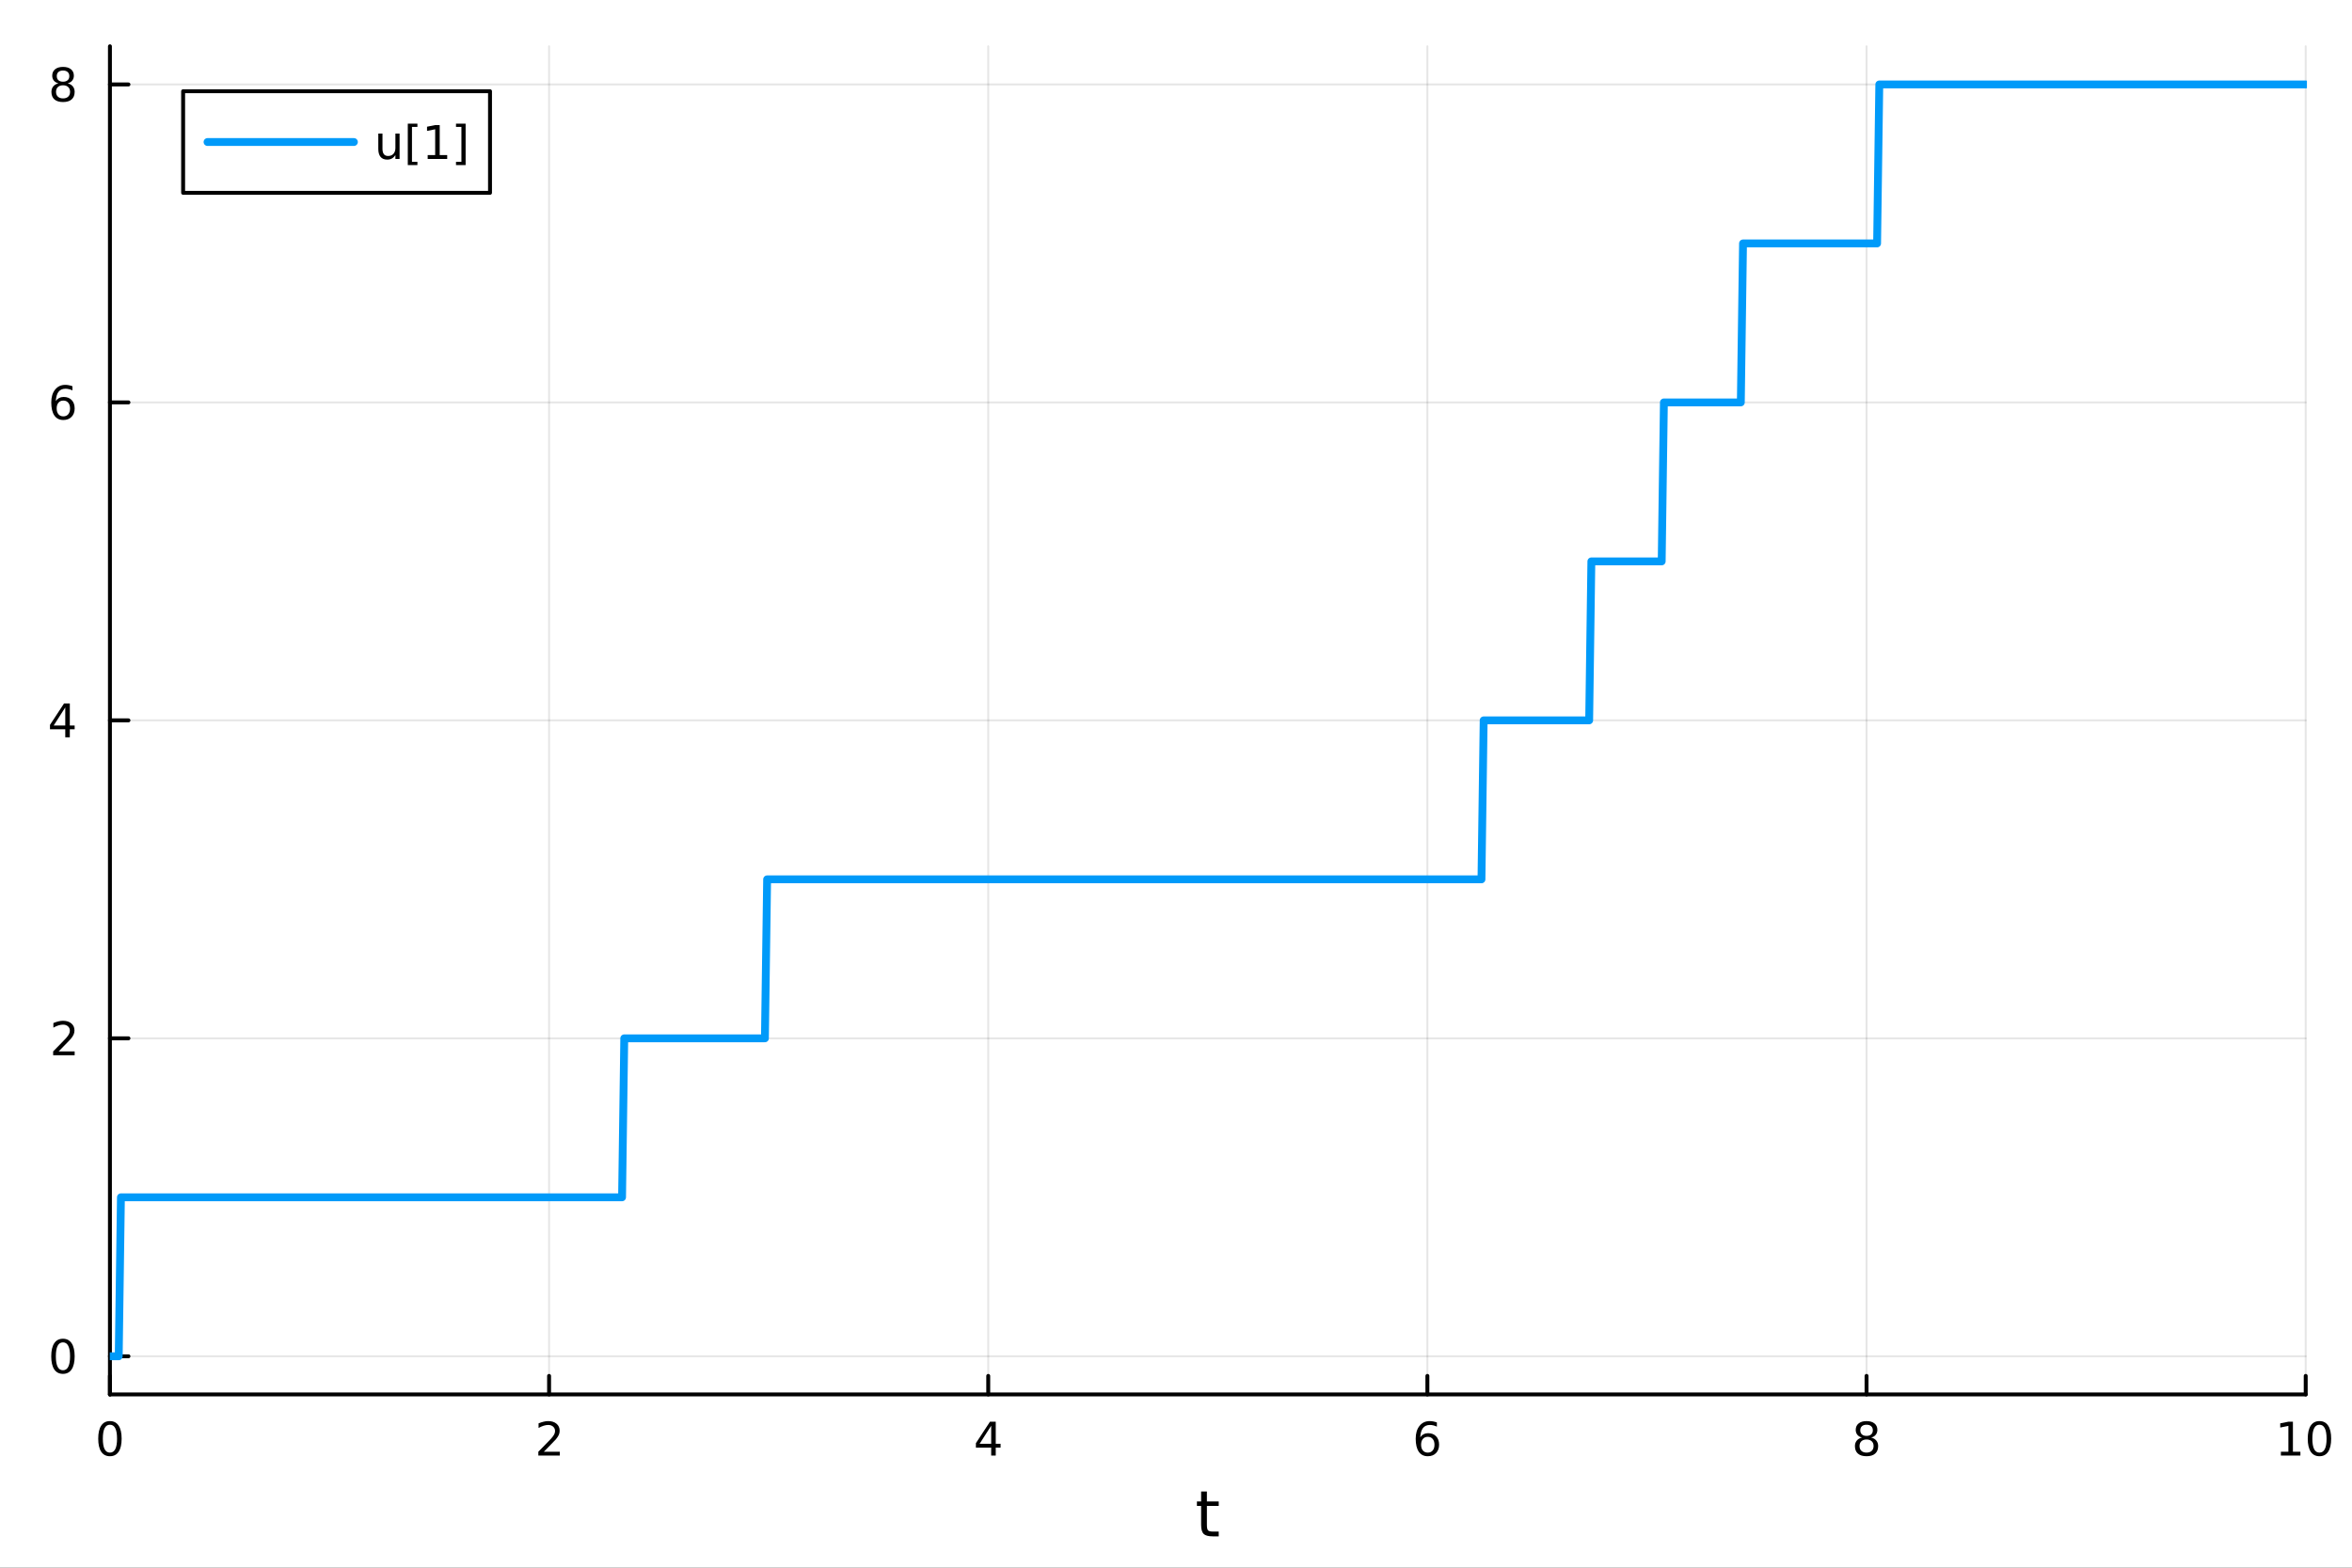 <?xml version="1.0" encoding="utf-8"?>
<svg xmlns="http://www.w3.org/2000/svg" xmlns:xlink="http://www.w3.org/1999/xlink" width="600" height="400" viewBox="0 0 2400 1600">
<rect x="0" y="0" width="2400" height="1600" fill="#333333" stroke="none"/>
<defs>
  <clipPath id="clip250">
    <rect x="0" y="0" width="2400" height="1600"/>
  </clipPath>
</defs>
<path clip-path="url(#clip250)" d="M0 1600 L2400 1600 L2400 0 L0 0  Z" fill="#ffffff" fill-rule="evenodd" fill-opacity="1"/>
<defs>
  <clipPath id="clip251">
    <rect x="480" y="0" width="1681" height="1600"/>
  </clipPath>
</defs>
<path clip-path="url(#clip250)" d="M112.177 1423.18 L2352.76 1423.18 L2352.76 47.244 L112.177 47.244  Z" fill="#ffffff" fill-rule="evenodd" fill-opacity="1"/>
<defs>
  <clipPath id="clip252">
    <rect x="112" y="47" width="2242" height="1377"/>
  </clipPath>
</defs>
<polyline clip-path="url(#clip252)" style="stroke:#000000; stroke-linecap:round; stroke-linejoin:round; stroke-width:2; stroke-opacity:0.1; fill:none" points="112.177,1423.18 112.177,47.244 "/>
<polyline clip-path="url(#clip252)" style="stroke:#000000; stroke-linecap:round; stroke-linejoin:round; stroke-width:2; stroke-opacity:0.1; fill:none" points="560.293,1423.18 560.293,47.244 "/>
<polyline clip-path="url(#clip252)" style="stroke:#000000; stroke-linecap:round; stroke-linejoin:round; stroke-width:2; stroke-opacity:0.1; fill:none" points="1008.41,1423.18 1008.41,47.244 "/>
<polyline clip-path="url(#clip252)" style="stroke:#000000; stroke-linecap:round; stroke-linejoin:round; stroke-width:2; stroke-opacity:0.1; fill:none" points="1456.52,1423.18 1456.52,47.244 "/>
<polyline clip-path="url(#clip252)" style="stroke:#000000; stroke-linecap:round; stroke-linejoin:round; stroke-width:2; stroke-opacity:0.1; fill:none" points="1904.64,1423.18 1904.64,47.244 "/>
<polyline clip-path="url(#clip252)" style="stroke:#000000; stroke-linecap:round; stroke-linejoin:round; stroke-width:2; stroke-opacity:0.1; fill:none" points="2352.76,1423.18 2352.76,47.244 "/>
<polyline clip-path="url(#clip252)" style="stroke:#000000; stroke-linecap:round; stroke-linejoin:round; stroke-width:2; stroke-opacity:0.1; fill:none" points="112.177,1384.24 2352.76,1384.24 "/>
<polyline clip-path="url(#clip252)" style="stroke:#000000; stroke-linecap:round; stroke-linejoin:round; stroke-width:2; stroke-opacity:0.1; fill:none" points="112.177,1059.73 2352.76,1059.73 "/>
<polyline clip-path="url(#clip252)" style="stroke:#000000; stroke-linecap:round; stroke-linejoin:round; stroke-width:2; stroke-opacity:0.1; fill:none" points="112.177,735.212 2352.76,735.212 "/>
<polyline clip-path="url(#clip252)" style="stroke:#000000; stroke-linecap:round; stroke-linejoin:round; stroke-width:2; stroke-opacity:0.1; fill:none" points="112.177,410.699 2352.76,410.699 "/>
<polyline clip-path="url(#clip252)" style="stroke:#000000; stroke-linecap:round; stroke-linejoin:round; stroke-width:2; stroke-opacity:0.1; fill:none" points="112.177,86.186 2352.76,86.186 "/>
<polyline clip-path="url(#clip250)" style="stroke:#000000; stroke-linecap:round; stroke-linejoin:round; stroke-width:4; stroke-opacity:1; fill:none" points="112.177,1423.18 2352.76,1423.18 "/>
<polyline clip-path="url(#clip250)" style="stroke:#000000; stroke-linecap:round; stroke-linejoin:round; stroke-width:4; stroke-opacity:1; fill:none" points="112.177,1423.18 112.177,1404.28 "/>
<polyline clip-path="url(#clip250)" style="stroke:#000000; stroke-linecap:round; stroke-linejoin:round; stroke-width:4; stroke-opacity:1; fill:none" points="560.293,1423.18 560.293,1404.28 "/>
<polyline clip-path="url(#clip250)" style="stroke:#000000; stroke-linecap:round; stroke-linejoin:round; stroke-width:4; stroke-opacity:1; fill:none" points="1008.41,1423.18 1008.41,1404.28 "/>
<polyline clip-path="url(#clip250)" style="stroke:#000000; stroke-linecap:round; stroke-linejoin:round; stroke-width:4; stroke-opacity:1; fill:none" points="1456.52,1423.18 1456.52,1404.28 "/>
<polyline clip-path="url(#clip250)" style="stroke:#000000; stroke-linecap:round; stroke-linejoin:round; stroke-width:4; stroke-opacity:1; fill:none" points="1904.64,1423.18 1904.64,1404.28 "/>
<polyline clip-path="url(#clip250)" style="stroke:#000000; stroke-linecap:round; stroke-linejoin:round; stroke-width:4; stroke-opacity:1; fill:none" points="2352.76,1423.18 2352.76,1404.28 "/>
<path clip-path="url(#clip250)" d="M112.177 1454.1 Q108.566 1454.1 106.737 1457.66 Q104.932 1461.2 104.932 1468.33 Q104.932 1475.44 106.737 1479.01 Q108.566 1482.55 112.177 1482.55 Q115.811 1482.55 117.617 1479.01 Q119.446 1475.44 119.446 1468.33 Q119.446 1461.2 117.617 1457.66 Q115.811 1454.1 112.177 1454.1 M112.177 1450.39 Q117.987 1450.39 121.043 1455 Q124.122 1459.58 124.122 1468.33 Q124.122 1477.06 121.043 1481.67 Q117.987 1486.25 112.177 1486.25 Q106.367 1486.25 103.288 1481.67 Q100.233 1477.06 100.233 1468.33 Q100.233 1459.58 103.288 1455 Q106.367 1450.39 112.177 1450.39 Z" fill="#000000" fill-rule="nonzero" fill-opacity="1" /><path clip-path="url(#clip250)" d="M554.946 1481.64 L571.265 1481.64 L571.265 1485.58 L549.321 1485.58 L549.321 1481.64 Q551.983 1478.89 556.566 1474.26 Q561.173 1469.61 562.353 1468.27 Q564.598 1465.74 565.478 1464.01 Q566.381 1462.25 566.381 1460.56 Q566.381 1457.8 564.436 1456.07 Q562.515 1454.33 559.413 1454.33 Q557.214 1454.33 554.761 1455.09 Q552.33 1455.86 549.552 1457.41 L549.552 1452.69 Q552.376 1451.55 554.83 1450.97 Q557.284 1450.39 559.321 1450.39 Q564.691 1450.39 567.885 1453.08 Q571.08 1455.77 571.08 1460.26 Q571.08 1462.39 570.27 1464.31 Q569.483 1466.2 567.376 1468.8 Q566.798 1469.47 563.696 1472.69 Q560.594 1475.88 554.946 1481.64 Z" fill="#000000" fill-rule="nonzero" fill-opacity="1" /><path clip-path="url(#clip250)" d="M1011.42 1455.09 L999.612 1473.54 L1011.42 1473.54 L1011.42 1455.09 M1010.19 1451.02 L1016.07 1451.02 L1016.07 1473.54 L1021 1473.54 L1021 1477.43 L1016.07 1477.43 L1016.07 1485.58 L1011.42 1485.58 L1011.42 1477.43 L995.816 1477.43 L995.816 1472.92 L1010.19 1451.02 Z" fill="#000000" fill-rule="nonzero" fill-opacity="1" /><path clip-path="url(#clip250)" d="M1456.93 1466.44 Q1453.78 1466.44 1451.93 1468.59 Q1450.1 1470.74 1450.1 1474.49 Q1450.1 1478.22 1451.93 1480.39 Q1453.78 1482.55 1456.93 1482.55 Q1460.08 1482.55 1461.91 1480.39 Q1463.76 1478.22 1463.76 1474.49 Q1463.76 1470.74 1461.91 1468.59 Q1460.08 1466.44 1456.93 1466.44 M1466.21 1451.78 L1466.21 1456.04 Q1464.45 1455.21 1462.65 1454.77 Q1460.86 1454.33 1459.11 1454.33 Q1454.48 1454.33 1452.02 1457.45 Q1449.59 1460.58 1449.24 1466.9 Q1450.61 1464.89 1452.67 1463.82 Q1454.73 1462.73 1457.21 1462.73 Q1462.42 1462.73 1465.42 1465.9 Q1468.46 1469.05 1468.46 1474.49 Q1468.46 1479.82 1465.31 1483.03 Q1462.16 1486.25 1456.93 1486.25 Q1450.93 1486.25 1447.76 1481.67 Q1444.59 1477.06 1444.59 1468.33 Q1444.59 1460.14 1448.48 1455.28 Q1452.37 1450.39 1458.92 1450.39 Q1460.68 1450.39 1462.46 1450.74 Q1464.27 1451.09 1466.21 1451.78 Z" fill="#000000" fill-rule="nonzero" fill-opacity="1" /><path clip-path="url(#clip250)" d="M1904.64 1469.17 Q1901.31 1469.17 1899.39 1470.95 Q1897.49 1472.73 1897.49 1475.86 Q1897.49 1478.98 1899.39 1480.77 Q1901.31 1482.55 1904.64 1482.55 Q1907.97 1482.55 1909.89 1480.77 Q1911.82 1478.96 1911.82 1475.86 Q1911.82 1472.73 1909.89 1470.95 Q1908 1469.17 1904.64 1469.17 M1899.96 1467.18 Q1896.96 1466.44 1895.27 1464.38 Q1893.6 1462.32 1893.6 1459.35 Q1893.6 1455.21 1896.54 1452.8 Q1899.5 1450.39 1904.64 1450.39 Q1909.8 1450.39 1912.74 1452.8 Q1915.68 1455.21 1915.68 1459.35 Q1915.68 1462.32 1913.99 1464.38 Q1912.33 1466.44 1909.34 1467.18 Q1912.72 1467.96 1914.59 1470.26 Q1916.49 1472.55 1916.49 1475.86 Q1916.49 1480.88 1913.41 1483.57 Q1910.36 1486.25 1904.64 1486.25 Q1898.92 1486.25 1895.84 1483.57 Q1892.79 1480.88 1892.79 1475.86 Q1892.79 1472.55 1894.69 1470.26 Q1896.58 1467.96 1899.96 1467.18 M1898.25 1459.79 Q1898.25 1462.48 1899.92 1463.98 Q1901.61 1465.49 1904.64 1465.49 Q1907.65 1465.49 1909.34 1463.98 Q1911.05 1462.48 1911.05 1459.79 Q1911.05 1457.11 1909.34 1455.6 Q1907.65 1454.1 1904.64 1454.1 Q1901.61 1454.1 1899.92 1455.6 Q1898.25 1457.11 1898.25 1459.79 Z" fill="#000000" fill-rule="nonzero" fill-opacity="1" /><path clip-path="url(#clip250)" d="M2327.44 1481.64 L2335.08 1481.64 L2335.08 1455.28 L2326.77 1456.95 L2326.77 1452.69 L2335.04 1451.02 L2339.71 1451.02 L2339.71 1481.64 L2347.35 1481.64 L2347.35 1485.58 L2327.44 1485.58 L2327.44 1481.64 Z" fill="#000000" fill-rule="nonzero" fill-opacity="1" /><path clip-path="url(#clip250)" d="M2366.8 1454.1 Q2363.18 1454.1 2361.36 1457.66 Q2359.55 1461.2 2359.55 1468.33 Q2359.55 1475.44 2361.36 1479.01 Q2363.18 1482.55 2366.8 1482.55 Q2370.43 1482.55 2372.23 1479.01 Q2374.06 1475.44 2374.06 1468.33 Q2374.06 1461.2 2372.23 1457.66 Q2370.43 1454.1 2366.8 1454.1 M2366.8 1450.39 Q2372.61 1450.39 2375.66 1455 Q2378.74 1459.58 2378.74 1468.33 Q2378.74 1477.06 2375.66 1481.67 Q2372.61 1486.25 2366.8 1486.25 Q2360.99 1486.25 2357.91 1481.67 Q2354.85 1477.06 2354.85 1468.33 Q2354.85 1459.58 2357.91 1455 Q2360.99 1450.39 2366.8 1450.39 Z" fill="#000000" fill-rule="nonzero" fill-opacity="1" /><path clip-path="url(#clip250)" d="M1231.53 1522.27 L1231.53 1532.4 L1243.59 1532.4 L1243.59 1536.95 L1231.53 1536.95 L1231.53 1556.3 Q1231.53 1560.66 1232.71 1561.9 Q1233.91 1563.14 1237.58 1563.14 L1243.59 1563.14 L1243.59 1568.04 L1237.58 1568.04 Q1230.8 1568.04 1228.22 1565.53 Q1225.64 1562.98 1225.64 1556.3 L1225.64 1536.95 L1221.34 1536.95 L1221.34 1532.4 L1225.64 1532.4 L1225.64 1522.27 L1231.53 1522.27 Z" fill="#000000" fill-rule="nonzero" fill-opacity="1" /><polyline clip-path="url(#clip250)" style="stroke:#000000; stroke-linecap:round; stroke-linejoin:round; stroke-width:4; stroke-opacity:1; fill:none" points="112.177,1423.18 112.177,47.244 "/>
<polyline clip-path="url(#clip250)" style="stroke:#000000; stroke-linecap:round; stroke-linejoin:round; stroke-width:4; stroke-opacity:1; fill:none" points="112.177,1384.24 131.075,1384.24 "/>
<polyline clip-path="url(#clip250)" style="stroke:#000000; stroke-linecap:round; stroke-linejoin:round; stroke-width:4; stroke-opacity:1; fill:none" points="112.177,1059.73 131.075,1059.73 "/>
<polyline clip-path="url(#clip250)" style="stroke:#000000; stroke-linecap:round; stroke-linejoin:round; stroke-width:4; stroke-opacity:1; fill:none" points="112.177,735.212 131.075,735.212 "/>
<polyline clip-path="url(#clip250)" style="stroke:#000000; stroke-linecap:round; stroke-linejoin:round; stroke-width:4; stroke-opacity:1; fill:none" points="112.177,410.699 131.075,410.699 "/>
<polyline clip-path="url(#clip250)" style="stroke:#000000; stroke-linecap:round; stroke-linejoin:round; stroke-width:4; stroke-opacity:1; fill:none" points="112.177,86.186 131.075,86.186 "/>
<path clip-path="url(#clip250)" d="M64.233 1370.04 Q60.622 1370.04 58.793 1373.6 Q56.987 1377.14 56.987 1384.27 Q56.987 1391.38 58.793 1394.94 Q60.622 1398.49 64.233 1398.49 Q67.867 1398.49 69.673 1394.94 Q71.501 1391.38 71.501 1384.27 Q71.501 1377.14 69.673 1373.6 Q67.867 1370.04 64.233 1370.04 M64.233 1366.33 Q70.043 1366.33 73.099 1370.94 Q76.177 1375.52 76.177 1384.27 Q76.177 1393 73.099 1397.61 Q70.043 1402.19 64.233 1402.19 Q58.423 1402.19 55.344 1397.61 Q52.288 1393 52.288 1384.27 Q52.288 1375.52 55.344 1370.94 Q58.423 1366.33 64.233 1366.33 Z" fill="#000000" fill-rule="nonzero" fill-opacity="1" /><path clip-path="url(#clip250)" d="M59.858 1073.07 L76.177 1073.07 L76.177 1077.01 L54.233 1077.01 L54.233 1073.07 Q56.895 1070.32 61.478 1065.69 Q66.085 1061.03 67.265 1059.69 Q69.51 1057.17 70.39 1055.43 Q71.293 1053.67 71.293 1051.98 Q71.293 1049.23 69.349 1047.49 Q67.427 1045.76 64.325 1045.76 Q62.126 1045.76 59.673 1046.52 Q57.242 1047.28 54.464 1048.83 L54.464 1044.11 Q57.288 1042.98 59.742 1042.4 Q62.196 1041.82 64.233 1041.82 Q69.603 1041.82 72.798 1044.51 Q75.992 1047.19 75.992 1051.68 Q75.992 1053.81 75.182 1055.73 Q74.395 1057.63 72.288 1060.22 Q71.71 1060.89 68.608 1064.11 Q65.506 1067.31 59.858 1073.07 Z" fill="#000000" fill-rule="nonzero" fill-opacity="1" /><path clip-path="url(#clip250)" d="M66.594 722.006 L54.788 740.455 L66.594 740.455 L66.594 722.006 M65.367 717.932 L71.247 717.932 L71.247 740.455 L76.177 740.455 L76.177 744.344 L71.247 744.344 L71.247 752.492 L66.594 752.492 L66.594 744.344 L50.992 744.344 L50.992 739.83 L65.367 717.932 Z" fill="#000000" fill-rule="nonzero" fill-opacity="1" /><path clip-path="url(#clip250)" d="M64.65 408.835 Q61.501 408.835 59.65 410.988 Q57.821 413.141 57.821 416.891 Q57.821 420.618 59.65 422.794 Q61.501 424.946 64.65 424.946 Q67.798 424.946 69.626 422.794 Q71.478 420.618 71.478 416.891 Q71.478 413.141 69.626 410.988 Q67.798 408.835 64.65 408.835 M73.932 394.183 L73.932 398.442 Q72.173 397.609 70.367 397.169 Q68.585 396.729 66.825 396.729 Q62.196 396.729 59.742 399.854 Q57.312 402.979 56.964 409.298 Q58.33 407.284 60.39 406.22 Q62.45 405.132 64.927 405.132 Q70.135 405.132 73.145 408.303 Q76.177 411.451 76.177 416.891 Q76.177 422.215 73.029 425.433 Q69.881 428.65 64.65 428.65 Q58.654 428.65 55.483 424.067 Q52.312 419.46 52.312 410.734 Q52.312 402.539 56.2 397.678 Q60.089 392.794 66.64 392.794 Q68.399 392.794 70.182 393.141 Q71.987 393.488 73.932 394.183 Z" fill="#000000" fill-rule="nonzero" fill-opacity="1" /><path clip-path="url(#clip250)" d="M64.325 87.054 Q60.992 87.054 59.071 88.836 Q57.173 90.618 57.173 93.743 Q57.173 96.868 59.071 98.651 Q60.992 100.433 64.325 100.433 Q67.659 100.433 69.58 98.651 Q71.501 96.845 71.501 93.743 Q71.501 90.618 69.58 88.836 Q67.682 87.054 64.325 87.054 M59.65 85.063 Q56.64 84.322 54.95 82.262 Q53.284 80.202 53.284 77.239 Q53.284 73.096 56.224 70.688 Q59.187 68.281 64.325 68.281 Q69.487 68.281 72.427 70.688 Q75.367 73.096 75.367 77.239 Q75.367 80.202 73.677 82.262 Q72.01 84.322 69.024 85.063 Q72.404 85.85 74.279 88.142 Q76.177 90.433 76.177 93.743 Q76.177 98.767 73.099 101.452 Q70.043 104.137 64.325 104.137 Q58.608 104.137 55.529 101.452 Q52.474 98.767 52.474 93.743 Q52.474 90.433 54.372 88.142 Q56.27 85.85 59.65 85.063 M57.937 77.679 Q57.937 80.364 59.603 81.869 Q61.293 83.373 64.325 83.373 Q67.335 83.373 69.024 81.869 Q70.737 80.364 70.737 77.679 Q70.737 74.994 69.024 73.489 Q67.335 71.984 64.325 71.984 Q61.293 71.984 59.603 73.489 Q57.937 74.994 57.937 77.679 Z" fill="#000000" fill-rule="nonzero" fill-opacity="1" /><polyline clip-path="url(#clip252)" style="stroke:#009af9; stroke-linecap:round; stroke-linejoin:round; stroke-width:8; stroke-opacity:1; fill:none" points="112.177,1384.24 114.42,1384.24 116.663,1384.24 118.906,1384.24 121.148,1384.24 123.391,1221.98 125.634,1221.98 127.877,1221.98 130.12,1221.98 132.363,1221.98 134.605,1221.98 136.848,1221.98 139.091,1221.98 141.334,1221.98 143.577,1221.98 145.819,1221.98 148.062,1221.98 150.305,1221.98 152.548,1221.98 154.791,1221.98 157.034,1221.98 159.276,1221.98 161.519,1221.98 163.762,1221.98 166.005,1221.98 168.248,1221.98 170.491,1221.98 172.733,1221.98 174.976,1221.98 177.219,1221.98 179.462,1221.98 181.705,1221.98 183.947,1221.98 186.19,1221.98 188.433,1221.98 190.676,1221.98 192.919,1221.98 195.162,1221.98 197.404,1221.98 199.647,1221.98 201.89,1221.98 204.133,1221.98 206.376,1221.98 208.619,1221.98 210.861,1221.98 213.104,1221.98 215.347,1221.98 217.59,1221.98 219.833,1221.98 222.075,1221.98 224.318,1221.98 226.561,1221.98 228.804,1221.98 231.047,1221.98 233.29,1221.98 235.532,1221.98 237.775,1221.98 240.018,1221.98 242.261,1221.98 244.504,1221.98 246.746,1221.98 248.989,1221.98 251.232,1221.98 253.475,1221.98 255.718,1221.98 257.961,1221.98 260.203,1221.98 262.446,1221.98 264.689,1221.98 266.932,1221.98 269.175,1221.98 271.418,1221.98 273.66,1221.98 275.903,1221.98 278.146,1221.98 280.389,1221.98 282.632,1221.98 284.874,1221.98 287.117,1221.98 289.36,1221.98 291.603,1221.98 293.846,1221.98 296.089,1221.98 298.331,1221.98 300.574,1221.98 302.817,1221.98 305.06,1221.98 307.303,1221.98 309.545,1221.98 311.788,1221.98 314.031,1221.98 316.274,1221.98 318.517,1221.98 320.76,1221.98 323.002,1221.98 325.245,1221.98 327.488,1221.98 329.731,1221.98 331.974,1221.98 334.217,1221.98 336.459,1221.98 338.702,1221.98 340.945,1221.98 343.188,1221.98 345.431,1221.98 347.673,1221.98 349.916,1221.98 352.159,1221.98 354.402,1221.98 356.645,1221.98 358.888,1221.98 361.13,1221.98 363.373,1221.98 365.616,1221.98 367.859,1221.98 370.102,1221.98 372.344,1221.98 374.587,1221.98 376.83,1221.98 379.073,1221.98 381.316,1221.98 383.559,1221.98 385.801,1221.98 388.044,1221.98 390.287,1221.98 392.53,1221.98 394.773,1221.98 397.016,1221.98 399.258,1221.98 401.501,1221.98 403.744,1221.98 405.987,1221.98 408.23,1221.98 410.472,1221.98 412.715,1221.98 414.958,1221.98 417.201,1221.98 419.444,1221.98 421.687,1221.98 423.929,1221.98 426.172,1221.98 428.415,1221.98 430.658,1221.98 432.901,1221.98 435.143,1221.98 437.386,1221.98 439.629,1221.98 441.872,1221.98 444.115,1221.98 446.358,1221.98 448.6,1221.98 450.843,1221.98 453.086,1221.98 455.329,1221.98 457.572,1221.98 459.815,1221.98 462.057,1221.98 464.3,1221.98 466.543,1221.98 468.786,1221.98 471.029,1221.98 473.271,1221.98 475.514,1221.98 477.757,1221.98 480,1221.98 482.243,1221.98 484.486,1221.98 486.728,1221.98 488.971,1221.98 491.214,1221.98 493.457,1221.98 495.7,1221.98 497.942,1221.98 500.185,1221.98 502.428,1221.98 504.671,1221.98 506.914,1221.98 509.157,1221.98 511.399,1221.98 513.642,1221.98 515.885,1221.98 518.128,1221.98 520.371,1221.98 522.614,1221.98 524.856,1221.98 527.099,1221.98 529.342,1221.98 531.585,1221.98 533.828,1221.98 536.07,1221.98 538.313,1221.98 540.556,1221.98 542.799,1221.98 545.042,1221.98 547.285,1221.98 549.527,1221.98 551.77,1221.98 554.013,1221.98 556.256,1221.98 558.499,1221.98 560.741,1221.98 562.984,1221.98 565.227,1221.98 567.47,1221.98 569.713,1221.98 571.956,1221.98 574.198,1221.98 576.441,1221.98 578.684,1221.98 580.927,1221.98 583.17,1221.98 585.413,1221.98 587.655,1221.98 589.898,1221.98 592.141,1221.98 594.384,1221.98 596.627,1221.98 598.869,1221.98 601.112,1221.98 603.355,1221.98 605.598,1221.98 607.841,1221.98 610.084,1221.98 612.326,1221.98 614.569,1221.98 616.812,1221.98 619.055,1221.98 621.298,1221.98 623.54,1221.98 625.783,1221.98 628.026,1221.98 630.269,1221.98 632.512,1221.98 634.755,1221.98 636.997,1059.73 639.24,1059.73 641.483,1059.73 643.726,1059.73 645.969,1059.73 648.212,1059.73 650.454,1059.73 652.697,1059.73 654.94,1059.73 657.183,1059.73 659.426,1059.73 661.668,1059.73 663.911,1059.73 666.154,1059.73 668.397,1059.73 670.64,1059.73 672.883,1059.73 675.125,1059.73 677.368,1059.73 679.611,1059.73 681.854,1059.73 684.097,1059.73 686.339,1059.73 688.582,1059.73 690.825,1059.73 693.068,1059.73 695.311,1059.73 697.554,1059.73 699.796,1059.73 702.039,1059.73 704.282,1059.73 706.525,1059.73 708.768,1059.73 711.011,1059.73 713.253,1059.73 715.496,1059.73 717.739,1059.73 719.982,1059.73 722.225,1059.73 724.467,1059.73 726.71,1059.73 728.953,1059.73 731.196,1059.73 733.439,1059.73 735.682,1059.73 737.924,1059.73 740.167,1059.73 742.41,1059.73 744.653,1059.73 746.896,1059.73 749.138,1059.73 751.381,1059.73 753.624,1059.73 755.867,1059.73 758.11,1059.73 760.353,1059.73 762.595,1059.73 764.838,1059.73 767.081,1059.73 769.324,1059.73 771.567,1059.73 773.81,1059.73 776.052,1059.73 778.295,1059.73 780.538,1059.73 782.781,897.469 785.024,897.469 787.266,897.469 789.509,897.469 791.752,897.469 793.995,897.469 796.238,897.469 798.481,897.469 800.723,897.469 802.966,897.469 805.209,897.469 807.452,897.469 809.695,897.469 811.938,897.469 814.18,897.469 816.423,897.469 818.666,897.469 820.909,897.469 823.152,897.469 825.394,897.469 827.637,897.469 829.88,897.469 832.123,897.469 834.366,897.469 836.609,897.469 838.851,897.469 841.094,897.469 843.337,897.469 845.58,897.469 847.823,897.469 850.065,897.469 852.308,897.469 854.551,897.469 856.794,897.469 859.037,897.469 861.28,897.469 863.522,897.469 865.765,897.469 868.008,897.469 870.251,897.469 872.494,897.469 874.737,897.469 876.979,897.469 879.222,897.469 881.465,897.469 883.708,897.469 885.951,897.469 888.193,897.469 890.436,897.469 892.679,897.469 894.922,897.469 897.165,897.469 899.408,897.469 901.65,897.469 903.893,897.469 906.136,897.469 908.379,897.469 910.622,897.469 912.864,897.469 915.107,897.469 917.35,897.469 919.593,897.469 921.836,897.469 924.079,897.469 926.321,897.469 928.564,897.469 930.807,897.469 933.05,897.469 935.293,897.469 937.536,897.469 939.778,897.469 942.021,897.469 944.264,897.469 946.507,897.469 948.75,897.469 950.992,897.469 953.235,897.469 955.478,897.469 957.721,897.469 959.964,897.469 962.207,897.469 964.449,897.469 966.692,897.469 968.935,897.469 971.178,897.469 973.421,897.469 975.663,897.469 977.906,897.469 980.149,897.469 982.392,897.469 984.635,897.469 986.878,897.469 989.12,897.469 991.363,897.469 993.606,897.469 995.849,897.469 998.092,897.469 1000.33,897.469 1002.58,897.469 1004.82,897.469 1007.06,897.469 1009.31,897.469 1011.55,897.469 1013.79,897.469 1016.03,897.469 1018.28,897.469 1020.52,897.469 1022.76,897.469 1025.01,897.469 1027.25,897.469 1029.49,897.469 1031.73,897.469 1033.98,897.469 1036.22,897.469 1038.46,897.469 1040.71,897.469 1042.95,897.469 1045.19,897.469 1047.43,897.469 1049.68,897.469 1051.92,897.469 1054.16,897.469 1056.41,897.469 1058.65,897.469 1060.89,897.469 1063.13,897.469 1065.38,897.469 1067.62,897.469 1069.86,897.469 1072.1,897.469 1074.35,897.469 1076.59,897.469 1078.83,897.469 1081.08,897.469 1083.32,897.469 1085.56,897.469 1087.8,897.469 1090.05,897.469 1092.29,897.469 1094.53,897.469 1096.78,897.469 1099.02,897.469 1101.26,897.469 1103.5,897.469 1105.75,897.469 1107.99,897.469 1110.23,897.469 1112.48,897.469 1114.72,897.469 1116.96,897.469 1119.2,897.469 1121.45,897.469 1123.69,897.469 1125.93,897.469 1128.18,897.469 1130.42,897.469 1132.66,897.469 1134.9,897.469 1137.15,897.469 1139.39,897.469 1141.63,897.469 1143.88,897.469 1146.12,897.469 1148.36,897.469 1150.6,897.469 1152.85,897.469 1155.09,897.469 1157.33,897.469 1159.57,897.469 1161.82,897.469 1164.06,897.469 1166.3,897.469 1168.55,897.469 1170.79,897.469 1173.03,897.469 1175.27,897.469 1177.52,897.469 1179.76,897.469 1182,897.469 1184.25,897.469 1186.49,897.469 1188.73,897.469 1190.97,897.469 1193.22,897.469 1195.46,897.469 1197.7,897.469 1199.95,897.469 1202.19,897.469 1204.43,897.469 1206.67,897.469 1208.92,897.469 1211.16,897.469 1213.4,897.469 1215.65,897.469 1217.89,897.469 1220.13,897.469 1222.37,897.469 1224.62,897.469 1226.86,897.469 1229.1,897.469 1231.35,897.469 1233.59,897.469 1235.83,897.469 1238.07,897.469 1240.32,897.469 1242.56,897.469 1244.8,897.469 1247.04,897.469 1249.29,897.469 1251.53,897.469 1253.77,897.469 1256.02,897.469 1258.26,897.469 1260.5,897.469 1262.74,897.469 1264.99,897.469 1267.23,897.469 1269.47,897.469 1271.72,897.469 1273.96,897.469 1276.2,897.469 1278.44,897.469 1280.69,897.469 1282.93,897.469 1285.17,897.469 1287.42,897.469 1289.66,897.469 1291.9,897.469 1294.14,897.469 1296.39,897.469 1298.63,897.469 1300.87,897.469 1303.12,897.469 1305.36,897.469 1307.6,897.469 1309.84,897.469 1312.09,897.469 1314.33,897.469 1316.57,897.469 1318.82,897.469 1321.06,897.469 1323.3,897.469 1325.54,897.469 1327.79,897.469 1330.03,897.469 1332.27,897.469 1334.51,897.469 1336.76,897.469 1339,897.469 1341.24,897.469 1343.49,897.469 1345.73,897.469 1347.97,897.469 1350.21,897.469 1352.46,897.469 1354.7,897.469 1356.94,897.469 1359.19,897.469 1361.43,897.469 1363.67,897.469 1365.91,897.469 1368.16,897.469 1370.4,897.469 1372.64,897.469 1374.89,897.469 1377.13,897.469 1379.37,897.469 1381.61,897.469 1383.86,897.469 1386.1,897.469 1388.34,897.469 1390.59,897.469 1392.83,897.469 1395.07,897.469 1397.31,897.469 1399.56,897.469 1401.8,897.469 1404.04,897.469 1406.29,897.469 1408.53,897.469 1410.77,897.469 1413.01,897.469 1415.26,897.469 1417.5,897.469 1419.74,897.469 1421.98,897.469 1424.23,897.469 1426.47,897.469 1428.71,897.469 1430.96,897.469 1433.2,897.469 1435.44,897.469 1437.68,897.469 1439.93,897.469 1442.17,897.469 1444.41,897.469 1446.66,897.469 1448.9,897.469 1451.14,897.469 1453.38,897.469 1455.63,897.469 1457.87,897.469 1460.11,897.469 1462.36,897.469 1464.6,897.469 1466.84,897.469 1469.08,897.469 1471.33,897.469 1473.57,897.469 1475.81,897.469 1478.06,897.469 1480.3,897.469 1482.54,897.469 1484.78,897.469 1487.03,897.469 1489.27,897.469 1491.51,897.469 1493.76,897.469 1496,897.469 1498.24,897.469 1500.48,897.469 1502.73,897.469 1504.97,897.469 1507.21,897.469 1509.46,897.469 1511.7,897.469 1513.94,735.212 1516.18,735.212 1518.43,735.212 1520.67,735.212 1522.91,735.212 1525.15,735.212 1527.4,735.212 1529.64,735.212 1531.88,735.212 1534.13,735.212 1536.37,735.212 1538.61,735.212 1540.85,735.212 1543.1,735.212 1545.34,735.212 1547.58,735.212 1549.83,735.212 1552.07,735.212 1554.31,735.212 1556.55,735.212 1558.8,735.212 1561.04,735.212 1563.28,735.212 1565.53,735.212 1567.77,735.212 1570.01,735.212 1572.25,735.212 1574.5,735.212 1576.74,735.212 1578.98,735.212 1581.23,735.212 1583.47,735.212 1585.71,735.212 1587.95,735.212 1590.2,735.212 1592.44,735.212 1594.68,735.212 1596.93,735.212 1599.17,735.212 1601.41,735.212 1603.65,735.212 1605.9,735.212 1608.14,735.212 1610.38,735.212 1612.62,735.212 1614.87,735.212 1617.11,735.212 1619.35,735.212 1621.6,735.212 1623.84,572.955 1626.08,572.955 1628.32,572.955 1630.57,572.955 1632.81,572.955 1635.05,572.955 1637.3,572.955 1639.54,572.955 1641.78,572.955 1644.02,572.955 1646.27,572.955 1648.51,572.955 1650.75,572.955 1653,572.955 1655.24,572.955 1657.48,572.955 1659.72,572.955 1661.97,572.955 1664.21,572.955 1666.45,572.955 1668.7,572.955 1670.94,572.955 1673.18,572.955 1675.42,572.955 1677.67,572.955 1679.91,572.955 1682.15,572.955 1684.4,572.955 1686.64,572.955 1688.88,572.955 1691.12,572.955 1693.37,572.955 1695.61,572.955 1697.85,410.699 1700.09,410.699 1702.34,410.699 1704.58,410.699 1706.82,410.699 1709.07,410.699 1711.31,410.699 1713.55,410.699 1715.79,410.699 1718.04,410.699 1720.28,410.699 1722.52,410.699 1724.77,410.699 1727.01,410.699 1729.25,410.699 1731.49,410.699 1733.74,410.699 1735.98,410.699 1738.22,410.699 1740.47,410.699 1742.71,410.699 1744.95,410.699 1747.19,410.699 1749.44,410.699 1751.68,410.699 1753.92,410.699 1756.17,410.699 1758.41,410.699 1760.65,410.699 1762.89,410.699 1765.14,410.699 1767.38,410.699 1769.62,410.699 1771.87,410.699 1774.11,410.699 1776.35,410.699 1778.59,248.442 1780.84,248.442 1783.08,248.442 1785.32,248.442 1787.56,248.442 1789.81,248.442 1792.05,248.442 1794.29,248.442 1796.54,248.442 1798.78,248.442 1801.02,248.442 1803.26,248.442 1805.51,248.442 1807.75,248.442 1809.99,248.442 1812.24,248.442 1814.48,248.442 1816.72,248.442 1818.96,248.442 1821.21,248.442 1823.45,248.442 1825.69,248.442 1827.94,248.442 1830.18,248.442 1832.42,248.442 1834.66,248.442 1836.91,248.442 1839.15,248.442 1841.39,248.442 1843.64,248.442 1845.88,248.442 1848.12,248.442 1850.36,248.442 1852.61,248.442 1854.85,248.442 1857.09,248.442 1859.34,248.442 1861.58,248.442 1863.82,248.442 1866.06,248.442 1868.31,248.442 1870.55,248.442 1872.79,248.442 1875.03,248.442 1877.28,248.442 1879.52,248.442 1881.76,248.442 1884.01,248.442 1886.25,248.442 1888.49,248.442 1890.73,248.442 1892.98,248.442 1895.22,248.442 1897.46,248.442 1899.71,248.442 1901.95,248.442 1904.19,248.442 1906.43,248.442 1908.68,248.442 1910.92,248.442 1913.16,248.442 1915.41,248.442 1917.65,86.186 1919.89,86.186 1922.13,86.186 1924.38,86.186 1926.62,86.186 1928.86,86.186 1931.11,86.186 1933.35,86.186 1935.59,86.186 1937.83,86.186 1940.08,86.186 1942.32,86.186 1944.56,86.186 1946.81,86.186 1949.05,86.186 1951.29,86.186 1953.53,86.186 1955.78,86.186 1958.02,86.186 1960.26,86.186 1962.5,86.186 1964.75,86.186 1966.99,86.186 1969.23,86.186 1971.48,86.186 1973.72,86.186 1975.96,86.186 1978.2,86.186 1980.45,86.186 1982.69,86.186 1984.93,86.186 1987.18,86.186 1989.42,86.186 1991.66,86.186 1993.9,86.186 1996.15,86.186 1998.39,86.186 2000.63,86.186 2002.88,86.186 2005.12,86.186 2007.36,86.186 2009.6,86.186 2011.85,86.186 2014.09,86.186 2016.33,86.186 2018.58,86.186 2020.82,86.186 2023.06,86.186 2025.3,86.186 2027.55,86.186 2029.79,86.186 2032.03,86.186 2034.28,86.186 2036.52,86.186 2038.76,86.186 2041,86.186 2043.25,86.186 2045.49,86.186 2047.73,86.186 2049.97,86.186 2052.22,86.186 2054.46,86.186 2056.7,86.186 2058.95,86.186 2061.19,86.186 2063.43,86.186 2065.67,86.186 2067.92,86.186 2070.16,86.186 2072.4,86.186 2074.65,86.186 2076.89,86.186 2079.13,86.186 2081.37,86.186 2083.62,86.186 2085.86,86.186 2088.1,86.186 2090.35,86.186 2092.59,86.186 2094.83,86.186 2097.07,86.186 2099.32,86.186 2101.56,86.186 2103.8,86.186 2106.05,86.186 2108.29,86.186 2110.53,86.186 2112.77,86.186 2115.02,86.186 2117.26,86.186 2119.5,86.186 2121.75,86.186 2123.99,86.186 2126.23,86.186 2128.47,86.186 2130.72,86.186 2132.96,86.186 2135.2,86.186 2137.45,86.186 2139.69,86.186 2141.93,86.186 2144.17,86.186 2146.42,86.186 2148.66,86.186 2150.9,86.186 2153.14,86.186 2155.39,86.186 2157.63,86.186 2159.87,86.186 2162.12,86.186 2164.36,86.186 2166.6,86.186 2168.84,86.186 2171.09,86.186 2173.33,86.186 2175.57,86.186 2177.82,86.186 2180.06,86.186 2182.3,86.186 2184.54,86.186 2186.79,86.186 2189.03,86.186 2191.27,86.186 2193.52,86.186 2195.76,86.186 2198,86.186 2200.24,86.186 2202.49,86.186 2204.73,86.186 2206.97,86.186 2209.22,86.186 2211.46,86.186 2213.7,86.186 2215.94,86.186 2218.19,86.186 2220.43,86.186 2222.67,86.186 2224.92,86.186 2227.16,86.186 2229.4,86.186 2231.64,86.186 2233.89,86.186 2236.13,86.186 2238.37,86.186 2240.61,86.186 2242.86,86.186 2245.1,86.186 2247.34,86.186 2249.59,86.186 2251.83,86.186 2254.07,86.186 2256.31,86.186 2258.56,86.186 2260.8,86.186 2263.04,86.186 2265.29,86.186 2267.53,86.186 2269.77,86.186 2272.01,86.186 2274.26,86.186 2276.5,86.186 2278.74,86.186 2280.99,86.186 2283.23,86.186 2285.47,86.186 2287.71,86.186 2289.96,86.186 2292.2,86.186 2294.44,86.186 2296.69,86.186 2298.93,86.186 2301.17,86.186 2303.41,86.186 2305.66,86.186 2307.9,86.186 2310.14,86.186 2312.39,86.186 2314.63,86.186 2316.87,86.186 2319.11,86.186 2321.36,86.186 2323.6,86.186 2325.84,86.186 2328.08,86.186 2330.33,86.186 2332.57,86.186 2334.81,86.186 2337.06,86.186 2339.3,86.186 2341.54,86.186 2343.78,86.186 2346.03,86.186 2348.27,86.186 2350.51,86.186 2352.76,86.186 "/>
<path clip-path="url(#clip250)" d="M186.863 196.789 L500.018 196.789 L500.018 93.109 L186.863 93.109  Z" fill="#ffffff" fill-rule="evenodd" fill-opacity="1"/>
<polyline clip-path="url(#clip250)" style="stroke:#000000; stroke-linecap:round; stroke-linejoin:round; stroke-width:4; stroke-opacity:1; fill:none" points="186.863,196.789 500.018,196.789 500.018,93.109 186.863,93.109 186.863,196.789 "/>
<polyline clip-path="url(#clip250)" style="stroke:#009af9; stroke-linecap:round; stroke-linejoin:round; stroke-width:8; stroke-opacity:1; fill:none" points="211.758,144.949 361.13,144.949 "/>
<path clip-path="url(#clip250)" d="M386.026 151.997 L386.026 136.303 L390.285 136.303 L390.285 151.835 Q390.285 155.516 391.72 157.368 Q393.155 159.196 396.026 159.196 Q399.475 159.196 401.465 156.997 Q403.479 154.798 403.479 151.002 L403.479 136.303 L407.739 136.303 L407.739 162.229 L403.479 162.229 L403.479 158.247 Q401.928 160.608 399.868 161.766 Q397.831 162.9 395.123 162.9 Q390.655 162.9 388.34 160.122 Q386.026 157.344 386.026 151.997 M396.743 135.678 L396.743 135.678 Z" fill="#000000" fill-rule="nonzero" fill-opacity="1" /><path clip-path="url(#clip250)" d="M416.118 126.21 L425.933 126.21 L425.933 129.52 L420.377 129.52 L420.377 165.168 L425.933 165.168 L425.933 168.479 L416.118 168.479 L416.118 126.21 Z" fill="#000000" fill-rule="nonzero" fill-opacity="1" /><path clip-path="url(#clip250)" d="M436.419 158.293 L444.058 158.293 L444.058 131.928 L435.748 133.595 L435.748 129.335 L444.011 127.669 L448.687 127.669 L448.687 158.293 L456.326 158.293 L456.326 162.229 L436.419 162.229 L436.419 158.293 Z" fill="#000000" fill-rule="nonzero" fill-opacity="1" /><path clip-path="url(#clip250)" d="M475.122 126.21 L475.122 168.479 L465.308 168.479 L465.308 165.168 L470.84 165.168 L470.84 129.52 L465.308 129.52 L465.308 126.21 L475.122 126.21 Z" fill="#000000" fill-rule="nonzero" fill-opacity="1" /></svg>
